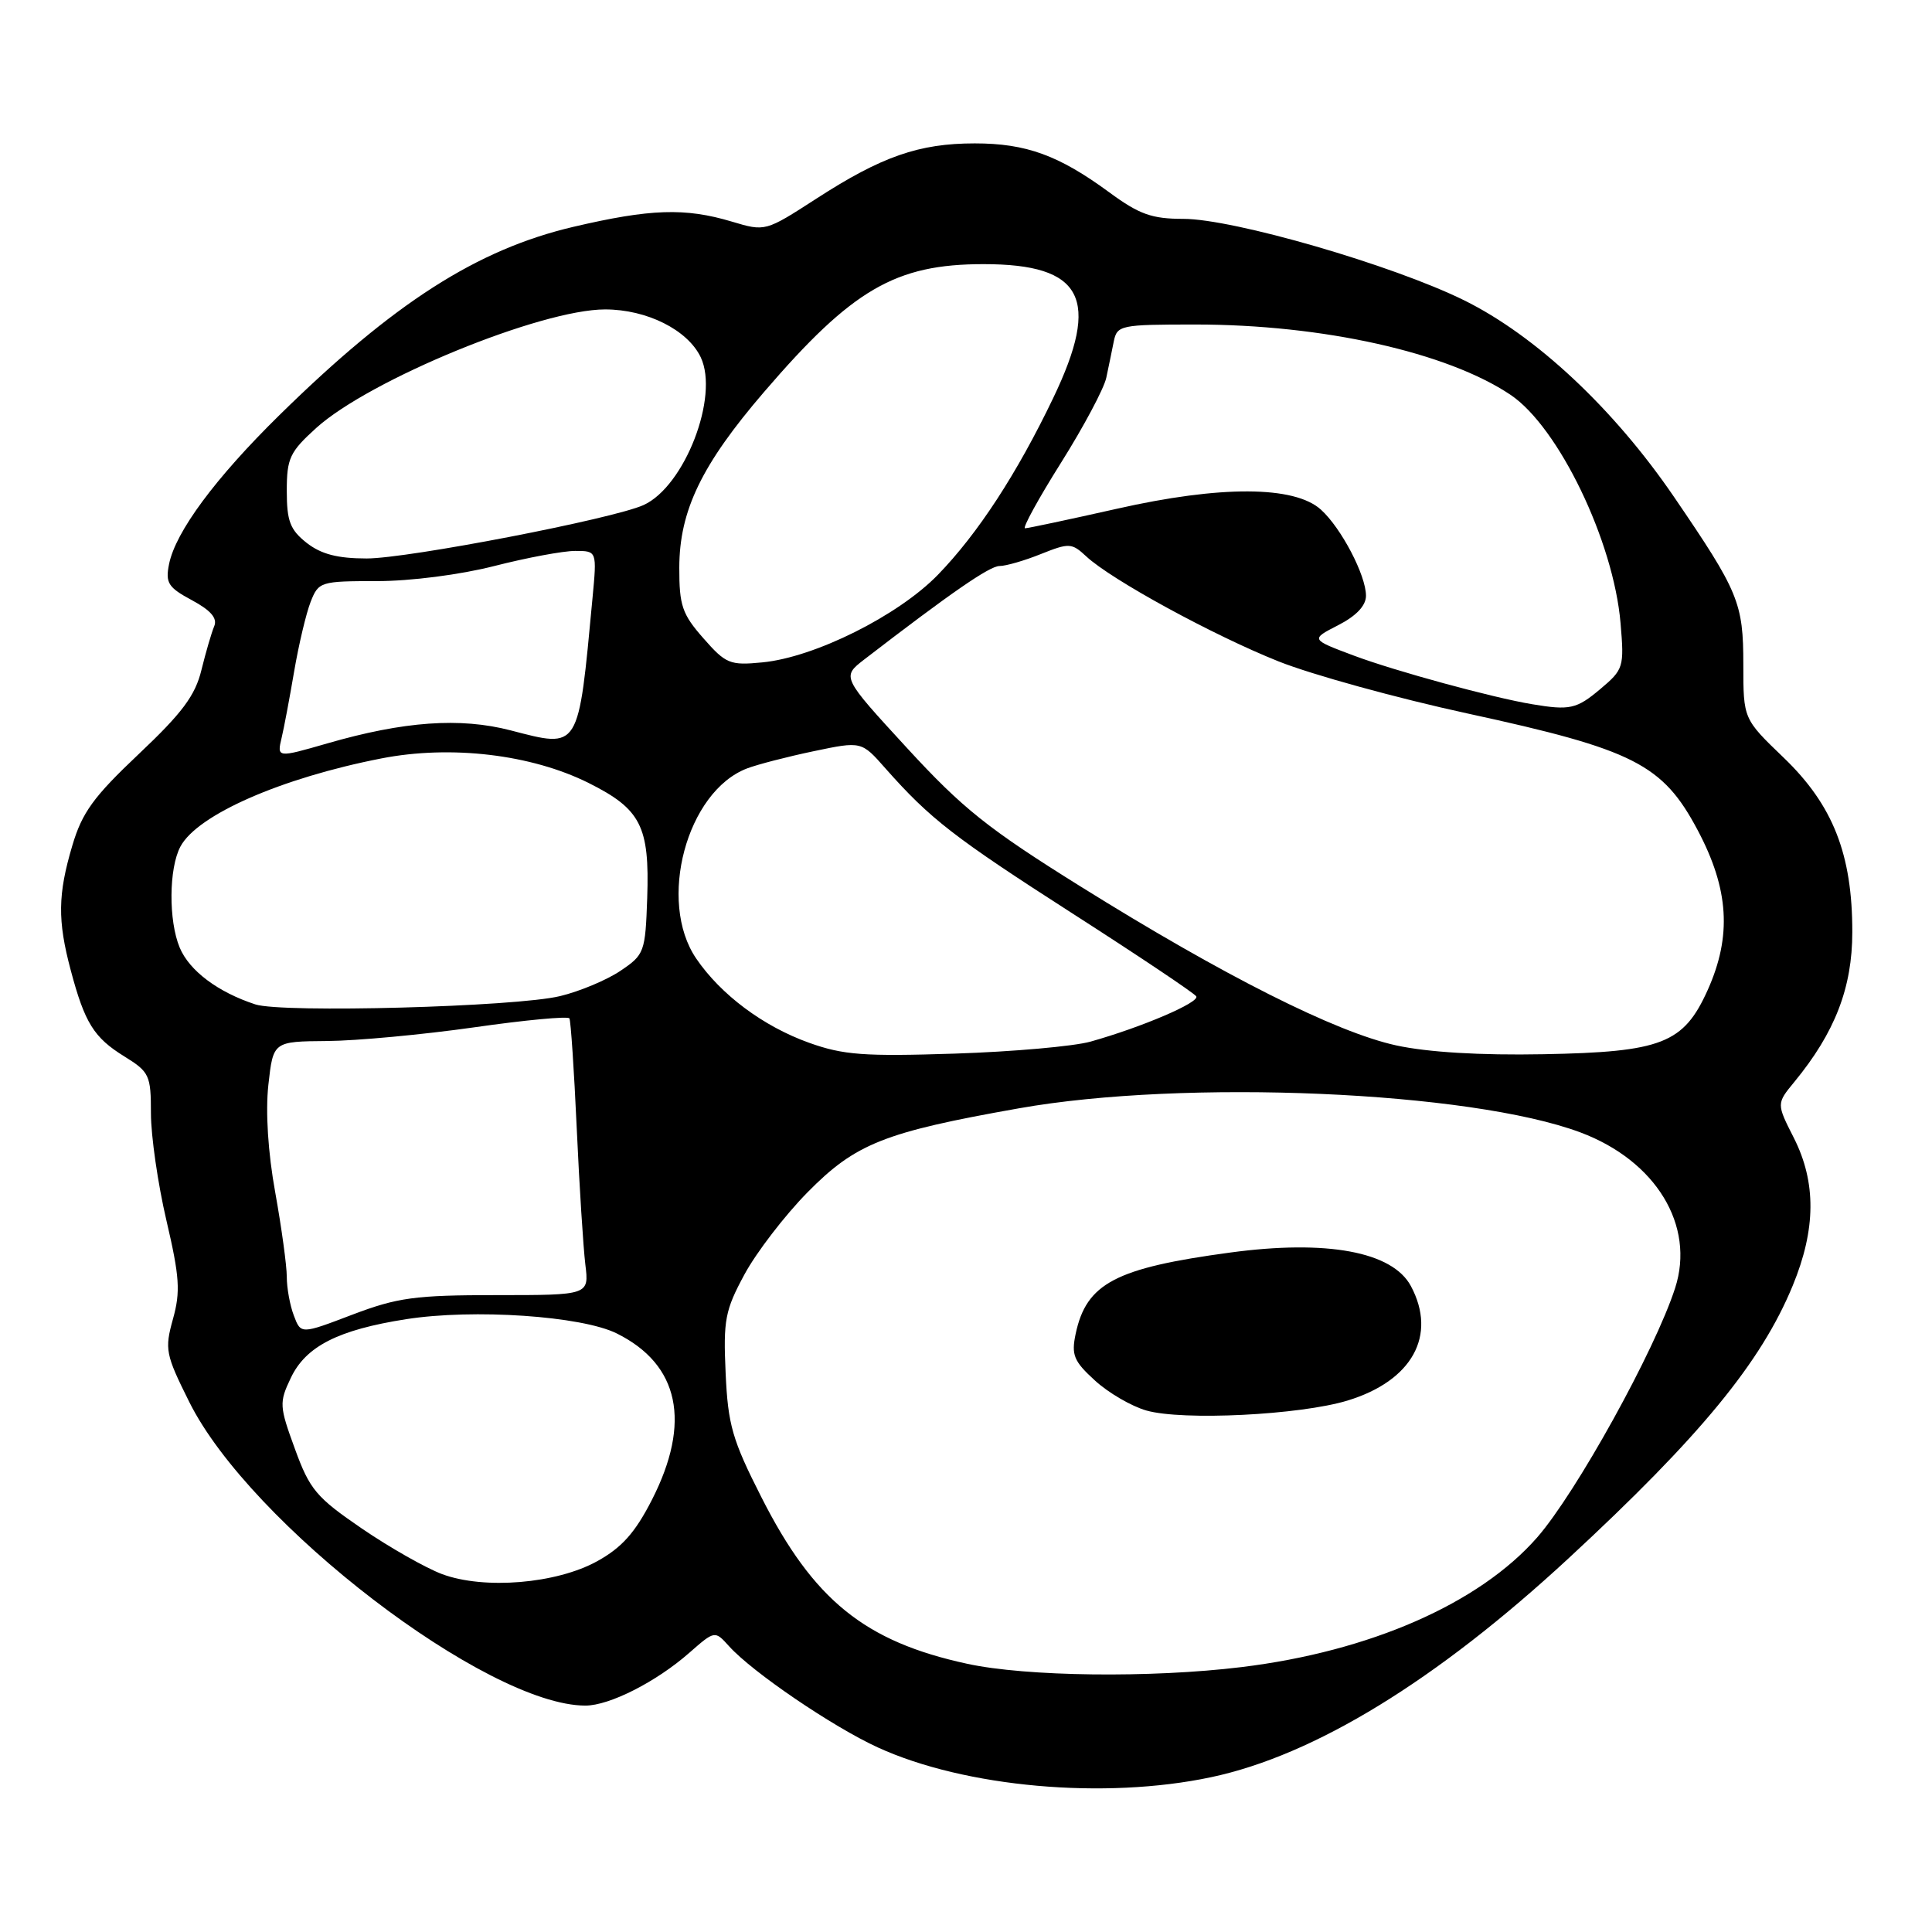 <?xml version="1.0" encoding="UTF-8" standalone="no"?>
<!DOCTYPE svg PUBLIC "-//W3C//DTD SVG 1.1//EN" "http://www.w3.org/Graphics/SVG/1.1/DTD/svg11.dtd" >
<svg xmlns="http://www.w3.org/2000/svg" xmlns:xlink="http://www.w3.org/1999/xlink" version="1.1" viewBox="0 0 256 256">
 <g >
 <path fill="currentColor"
d=" M 160.47 235.49 C 174.17 232.59 190.33 222.69 207.86 206.47 C 225.30 190.33 233.37 180.51 237.55 170.34 C 240.63 162.86 240.67 156.67 237.70 150.79 C 235.39 146.24 235.39 146.24 237.75 143.37 C 243.14 136.82 245.44 130.88 245.44 123.50 C 245.45 113.20 242.88 106.67 236.34 100.39 C 231.00 95.26 231.00 95.26 231.00 88.08 C 231.00 79.87 230.40 78.42 221.80 65.82 C 213.84 54.16 203.49 44.47 194.00 39.79 C 184.54 35.12 163.43 29.00 156.80 29.00 C 152.62 29.00 150.96 28.41 146.99 25.49 C 140.29 20.57 135.97 19.00 129.16 19.00 C 121.77 19.00 116.82 20.73 108.19 26.31 C 101.41 30.69 101.41 30.69 96.96 29.36 C 90.78 27.51 86.16 27.67 75.96 30.06 C 63.20 33.06 52.18 40.12 37.03 55.00 C 28.52 63.36 23.26 70.47 22.40 74.75 C 21.90 77.24 22.28 77.84 25.43 79.53 C 27.94 80.88 28.84 81.93 28.38 82.99 C 28.03 83.82 27.27 86.43 26.69 88.78 C 25.87 92.16 24.14 94.48 18.40 99.90 C 12.40 105.57 10.88 107.65 9.58 112.05 C 7.66 118.51 7.61 121.96 9.37 128.55 C 11.23 135.55 12.44 137.49 16.49 139.99 C 19.80 142.04 20.00 142.47 20.00 147.54 C 20.00 150.50 20.92 156.88 22.05 161.71 C 23.80 169.19 23.93 171.14 22.92 174.77 C 21.80 178.80 21.93 179.45 25.08 185.77 C 33.12 201.93 64.54 226.00 77.57 226.00 C 80.76 226.00 86.96 222.85 91.33 219.01 C 94.72 216.04 94.72 216.04 96.61 218.14 C 99.70 221.57 110.34 228.81 116.33 231.55 C 127.87 236.83 146.35 238.48 160.47 235.49 Z  M 128.16 220.46 C 114.58 217.52 107.80 212.03 100.89 198.39 C 97.03 190.79 96.46 188.81 96.15 181.95 C 95.83 174.91 96.07 173.63 98.65 168.86 C 100.22 165.96 103.97 161.07 107.00 157.99 C 113.37 151.53 117.14 150.02 135.00 146.86 C 156.93 142.96 194.81 144.59 209.41 150.05 C 219.42 153.80 224.65 162.39 221.96 170.68 C 219.28 178.97 208.84 197.82 203.68 203.72 C 196.02 212.47 181.55 218.82 164.50 220.90 C 152.51 222.36 135.98 222.16 128.16 220.46 Z  M 178.56 185.58 C 187.12 182.97 190.45 176.95 186.95 170.41 C 184.51 165.85 175.81 164.24 163.00 165.97 C 147.80 168.02 143.95 170.05 142.53 176.74 C 141.94 179.54 142.28 180.37 145.08 182.92 C 146.85 184.55 149.93 186.34 151.90 186.90 C 156.70 188.27 172.25 187.50 178.56 185.58 Z  M 58.58 208.58 C 56.42 207.77 51.64 205.06 47.95 202.54 C 41.91 198.41 41.04 197.38 39.08 191.99 C 37.01 186.33 36.98 185.84 38.53 182.59 C 40.51 178.40 44.80 176.21 53.81 174.80 C 62.74 173.40 77.07 174.37 81.73 176.69 C 90.02 180.81 91.63 188.47 86.37 198.76 C 84.15 203.10 82.39 205.07 79.13 206.87 C 73.72 209.86 64.16 210.65 58.58 208.58 Z  M 38.94 174.33 C 38.42 172.98 38.00 170.66 38.00 169.18 C 38.00 167.71 37.31 162.68 36.47 158.00 C 35.51 152.72 35.17 147.32 35.56 143.75 C 36.20 138.00 36.20 138.00 43.35 137.94 C 47.28 137.91 56.04 137.09 62.81 136.13 C 69.57 135.16 75.26 134.63 75.45 134.94 C 75.63 135.25 76.07 141.80 76.42 149.50 C 76.77 157.20 77.29 165.32 77.56 167.55 C 78.06 171.61 78.06 171.61 65.78 171.61 C 54.99 171.61 52.68 171.93 46.69 174.20 C 39.87 176.80 39.87 176.80 38.94 174.33 Z  M 107.20 138.17 C 101.14 136.00 95.51 131.80 92.25 127.01 C 87.09 119.43 90.98 104.88 98.99 101.82 C 100.35 101.30 104.32 100.27 107.81 99.54 C 114.15 98.21 114.15 98.21 117.32 101.81 C 123.27 108.53 126.39 110.95 142.22 121.11 C 150.93 126.70 158.26 131.61 158.51 132.02 C 159.00 132.81 151.33 136.10 144.50 138.02 C 142.30 138.64 134.20 139.36 126.50 139.61 C 114.51 140.00 111.74 139.80 107.20 138.17 Z  M 185.00 138.52 C 177.01 136.78 162.10 129.27 143.16 117.45 C 130.91 109.81 127.55 107.13 120.17 99.10 C 111.53 89.70 111.53 89.70 114.51 87.39 C 125.99 78.55 131.13 75.00 132.44 75.00 C 133.28 75.00 135.75 74.29 137.93 73.41 C 141.67 71.92 142.01 71.93 143.94 73.73 C 147.26 76.82 160.72 84.17 169.42 87.64 C 173.86 89.41 185.15 92.52 194.50 94.55 C 216.51 99.33 220.31 101.26 224.95 110.00 C 229.10 117.82 229.49 124.02 226.28 131.18 C 223.09 138.27 220.21 139.40 204.50 139.69 C 196.13 139.85 189.18 139.43 185.00 138.52 Z  M 33.84 133.09 C 28.88 131.47 25.09 128.63 23.81 125.56 C 22.32 121.99 22.37 115.04 23.91 112.17 C 26.16 107.96 37.26 103.09 50.51 100.50 C 59.73 98.69 70.41 99.96 78.00 103.75 C 84.92 107.21 86.08 109.48 85.76 118.96 C 85.51 126.17 85.39 126.50 82.21 128.64 C 80.40 129.86 76.80 131.37 74.21 131.99 C 68.31 133.42 37.42 134.25 33.84 133.09 Z  M 37.32 97.75 C 37.62 96.51 38.36 92.58 38.97 89.00 C 39.58 85.42 40.57 81.26 41.16 79.75 C 42.21 77.08 42.47 77.00 49.96 77.00 C 54.41 77.00 61.00 76.15 65.50 75.00 C 69.80 73.90 74.62 73.00 76.21 73.00 C 79.10 73.00 79.10 73.00 78.51 79.25 C 76.61 99.54 76.85 99.16 67.67 96.78 C 60.98 95.04 53.51 95.57 43.35 98.51 C 36.73 100.42 36.68 100.42 37.32 97.75 Z  M 203.00 93.31 C 197.77 92.44 184.89 88.93 179.39 86.87 C 173.65 84.72 173.65 84.72 177.32 82.84 C 179.72 81.61 181.00 80.25 181.00 78.94 C 181.00 76.23 177.72 69.96 175.03 67.53 C 171.52 64.35 161.73 64.31 148.01 67.41 C 141.69 68.83 136.20 70.00 135.82 70.00 C 135.45 70.00 137.59 66.08 140.60 61.30 C 143.61 56.51 146.30 51.45 146.59 50.05 C 146.89 48.65 147.33 46.49 147.58 45.25 C 148.02 43.09 148.46 43.00 158.39 43.00 C 175.27 43.00 191.76 46.68 200.16 52.32 C 206.52 56.60 213.81 71.72 214.73 82.56 C 215.23 88.41 215.13 88.71 212.04 91.31 C 208.90 93.95 208.02 94.15 203.00 93.31 Z  M 93.20 84.57 C 90.39 81.38 90.00 80.23 90.01 75.22 C 90.02 67.67 92.97 61.56 101.24 51.94 C 112.94 38.32 118.64 35.00 130.33 35.00 C 143.51 35.00 145.88 39.55 139.56 52.73 C 134.76 62.75 129.57 70.71 124.28 76.16 C 119.02 81.58 107.94 87.11 101.01 87.77 C 96.72 88.19 96.17 87.96 93.20 84.57 Z  M 40.63 71.93 C 38.44 70.20 38.00 69.05 38.00 65.04 C 38.00 60.72 38.40 59.88 41.90 56.71 C 48.99 50.30 71.67 41.00 80.18 41.00 C 85.71 41.00 91.12 43.71 92.85 47.34 C 95.32 52.54 90.72 64.44 85.28 66.92 C 81.26 68.75 54.07 74.00 48.59 74.00 C 44.72 74.00 42.55 73.43 40.63 71.93 Z "/>
</g>
</svg>